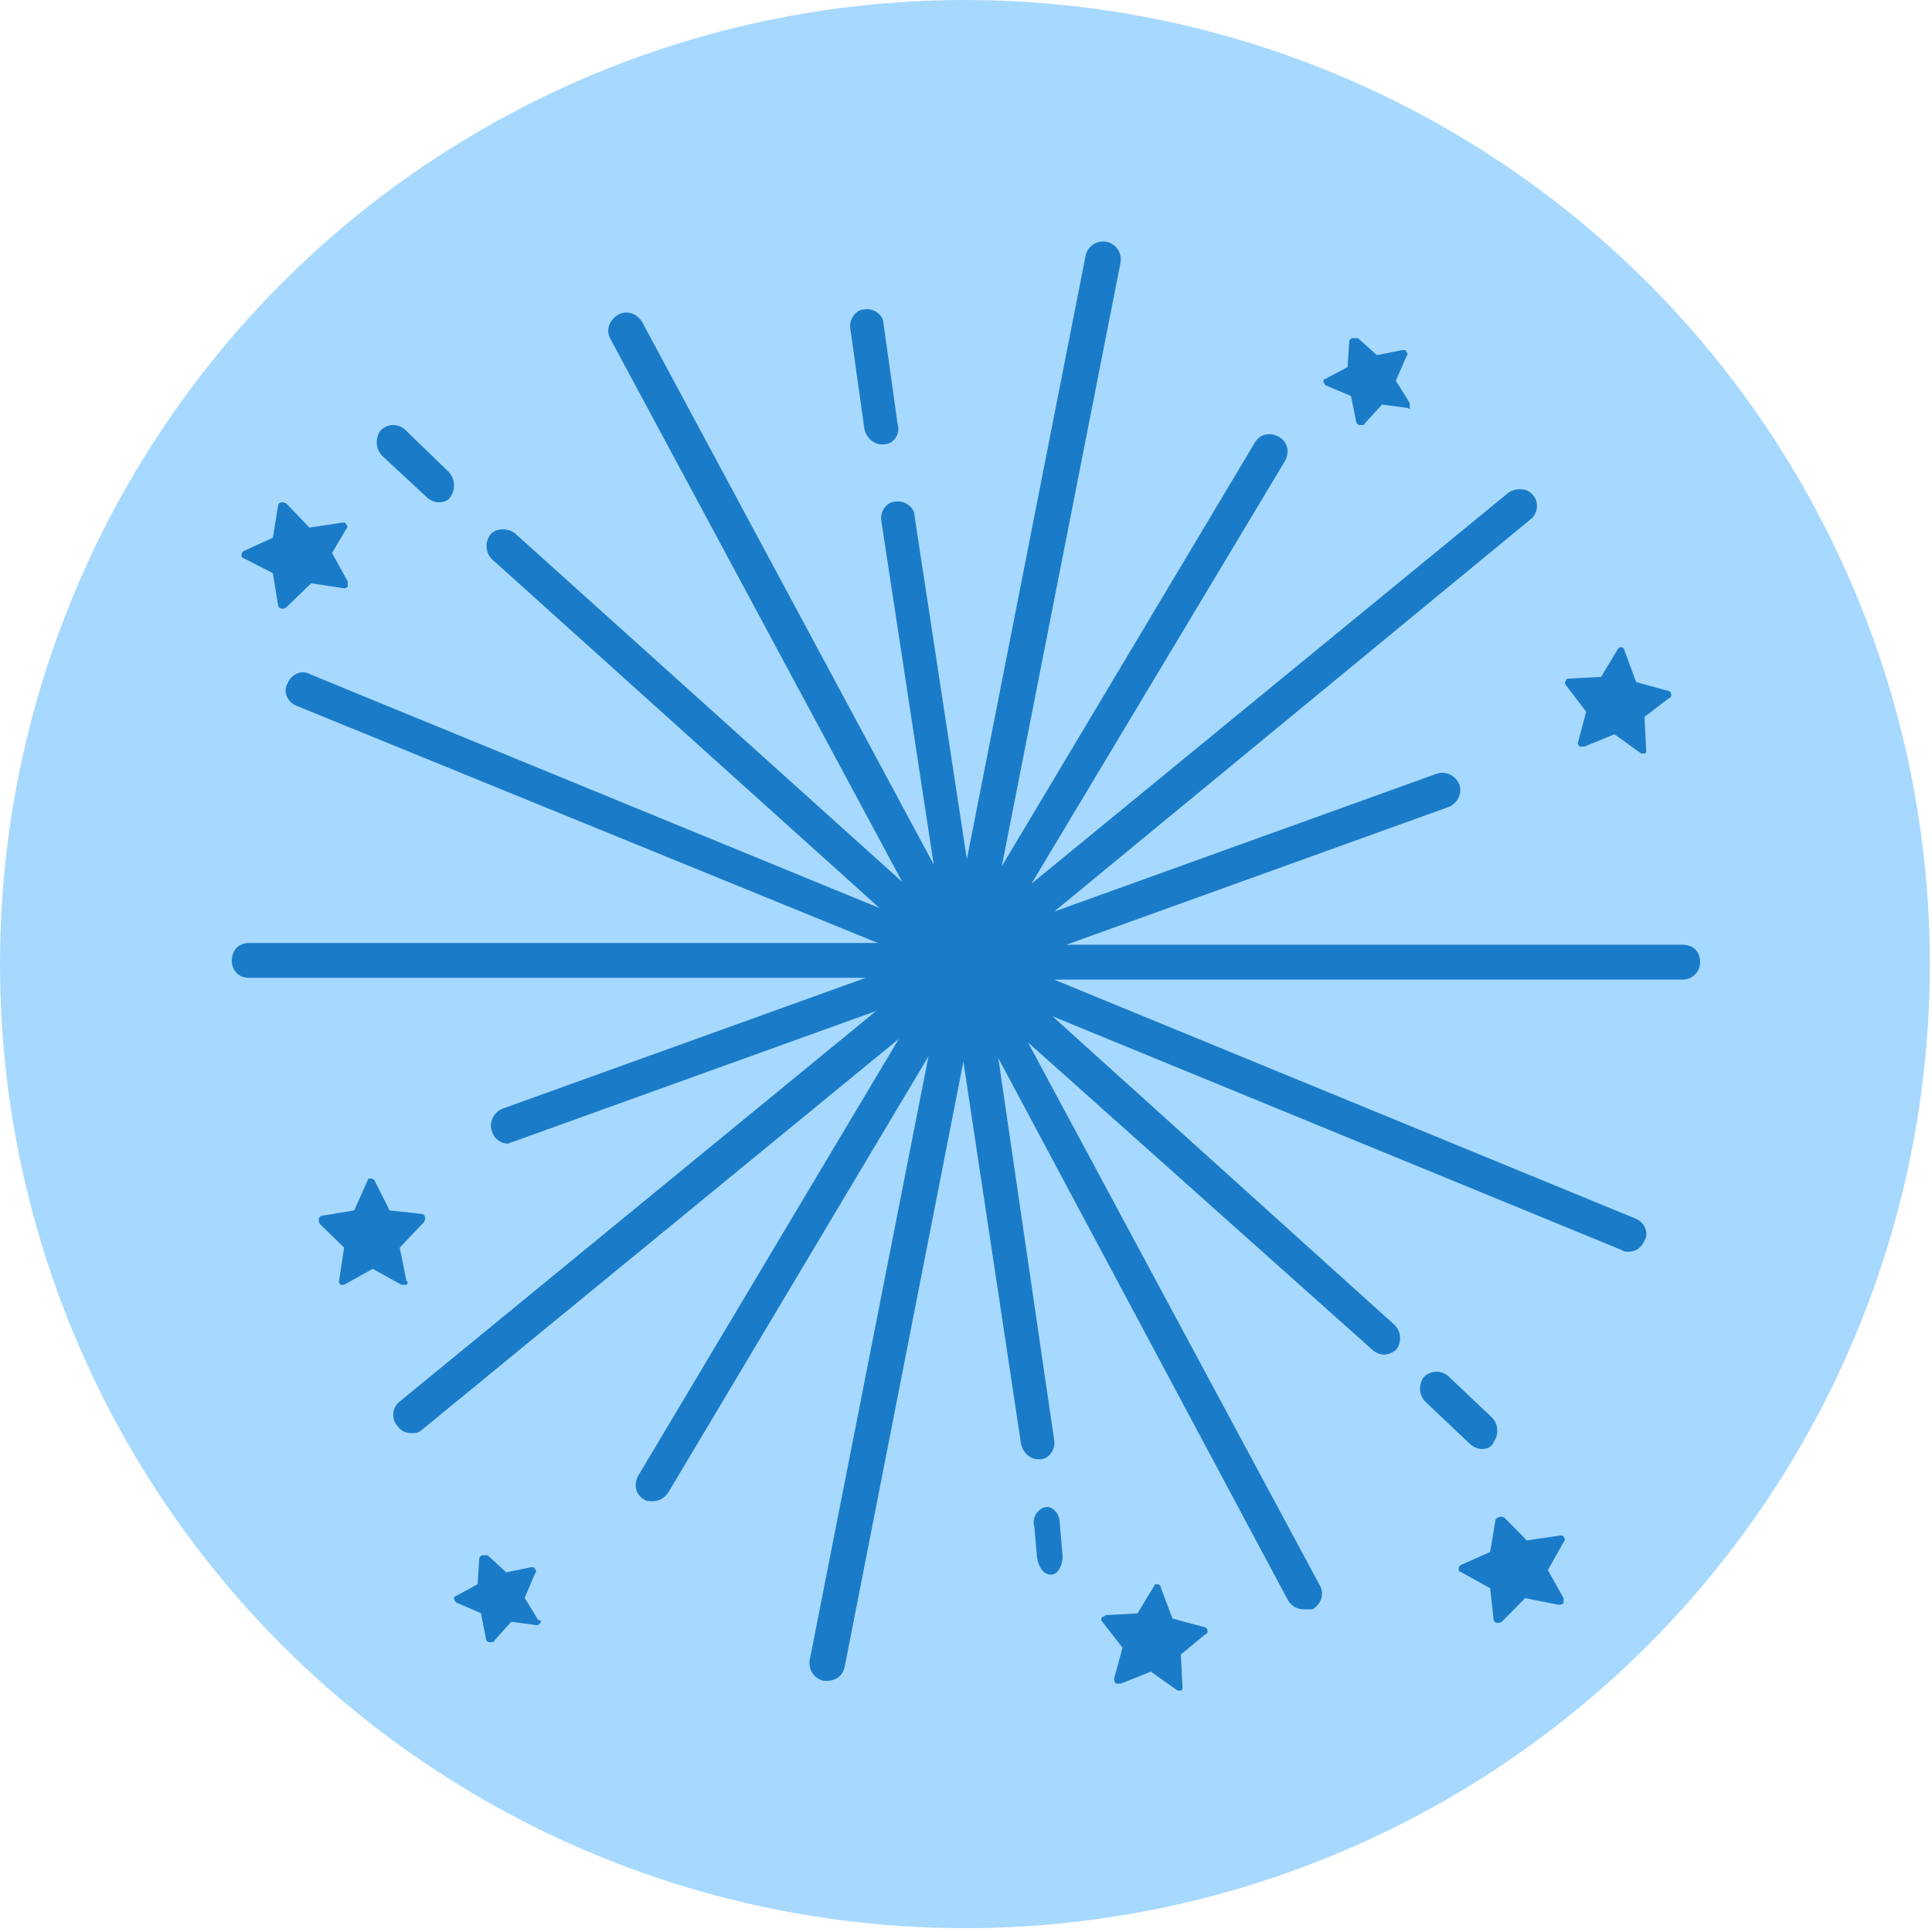 <svg xmlns="http://www.w3.org/2000/svg" width="200" height="200" viewBox="0 0 200 200">
  <g fill="none" fill-rule="evenodd">
    <ellipse cx="99.89" cy="99.802" fill="#249FFF" opacity=".401" rx="99.89" ry="99.802"/>
    <g fill="#1A7CC9" transform="translate(24 25)">
      <path d="M10.377 32.238L12 35.206C12 35.381 12 35.556 12 35.73 11.82 35.905 11.639 35.905 11.639 35.905L8.213 35.381 5.689 37.825C5.689 37.825 5.508 38 5.328 38 5.328 38 5.148 38 5.148 38 4.967 38 4.787 37.825 4.787 37.651L4.246 34.333 1.18 32.762C1 32.762 1 32.587 1 32.413 1 32.238 1.18 32.063 1.18 32.063L4.246 30.667 4.787 27.349C4.787 27.175 4.967 27 5.148 27 5.328 27 5.508 27 5.689 27.175L8.033 29.619 11.459 29.095C11.639 29.095 11.82 29.095 11.82 29.27 12 29.444 12 29.619 11.82 29.794L10.377 32.238zM18.079 108C17.905 108 17.73 108 17.556 108L14.587 106.35 11.619 108C11.619 108 11.444 108 11.444 108 11.27 108 11.27 108 11.27 108 11.095 107.817 11.095 107.817 11.095 107.633L11.619 104.15 9.175 101.767C9 101.583 9 101.4 9 101.217 9 101.033 9.175 100.85 9.349 100.85L12.667 100.3 14.063 97.183C14.063 97 14.238 97 14.413 97 14.587 97 14.762 97.183 14.762 97.183L16.333 100.3 19.651 100.667C19.825 100.667 20 100.85 20 101.033 20 101.217 20 101.4 19.825 101.583L17.381 104.15 18.079 107.633C18.254 107.633 18.254 107.817 18.079 108zM121.748 17.235L119.07 16.882 117.285 18.824C117.285 19 117.106 19 116.927 19 116.927 19 116.927 19 116.749 19 116.57 19 116.392 18.824 116.392 18.647L115.856 16 113.357 14.941C113.179 14.941 113.179 14.765 113 14.588 113 14.412 113 14.235 113.179 14.235L115.499 13 115.678 10.353C115.678 10.176 115.856 10 116.035 10 116.213 10 116.392 10 116.57 10L118.534 11.765 121.212 11.235C121.39 11.235 121.569 11.235 121.569 11.412 121.748 11.588 121.748 11.765 121.569 11.941L120.498 14.412 121.926 16.706C121.926 16.882 121.926 17.059 121.926 17.235 122.105 17.235 121.926 17.412 121.748 17.235zM31.886 143.059C31.711 143.235 31.711 143.235 31.537 143.235L28.924 142.882 27.181 144.824C27.181 145 27.007 145 26.833 145 26.833 145 26.833 145 26.659 145 26.485 145 26.31 144.824 26.31 144.647L25.788 142 23.348 140.941C23.174 140.941 23.174 140.765 23 140.588 23 140.412 23 140.235 23.174 140.235L25.439 139 25.613 136.353C25.613 136.176 25.788 136 25.962 136 26.136 136 26.31 136 26.485 136L28.401 137.765 31.014 137.235C31.189 137.235 31.363 137.235 31.363 137.412 31.537 137.588 31.537 137.765 31.363 137.941L30.318 140.412 31.711 142.706C32.06 142.706 32.06 142.882 31.886 143.059zM146.239 49.213L146.412 52.639C146.412 52.82 146.412 53 146.239 53 146.239 53 146.067 53 146.067 53 146.067 53 145.894 53 145.894 53L143.133 51.016 140.027 52.279C139.855 52.279 139.682 52.279 139.51 52.279 139.337 52.098 139.337 51.918 139.337 51.918L140.2 48.672 138.129 45.967C137.957 45.787 137.957 45.607 138.129 45.426 138.129 45.246 138.302 45.246 138.475 45.246L141.753 45.066 143.478 42.18C143.651 42 143.651 42 143.824 42 143.996 42 144.169 42.18 144.169 42.361L145.376 45.607 148.655 46.508C148.827 46.508 149 46.689 149 46.869 149 47.049 149 47.23 148.827 47.23L146.239 49.213zM90.475 142.194L93.753 142.016 95.478 139.177C95.478 139 95.651 139 95.824 139 95.996 139 96.169 139.177 96.169 139.355L97.376 142.548 100.655 143.435C100.827 143.435 101 143.613 101 143.79 101 143.968 101 144.145 100.827 144.145L98.239 146.274 98.412 149.645C98.412 149.823 98.412 150 98.239 150 98.239 150 98.067 150 98.067 150 98.067 150 97.894 150 97.894 150L95.133 148.048 92.027 149.29C91.855 149.29 91.682 149.29 91.51 149.29 91.337 149.113 91.337 148.935 91.337 148.758L92.2 145.565 90.129 142.903C89.957 142.726 89.957 142.548 90.129 142.371 90.129 142.371 90.302 142.371 90.475 142.194zM131.708 132.076L134.062 134.466 137.502 133.953C137.683 133.953 137.864 133.953 137.864 134.124 138.045 134.295 138.045 134.466 137.864 134.636L136.235 137.538 137.864 140.44C137.864 140.61 137.864 140.781 137.864 140.952 137.683 141.122 137.502 141.122 137.321 141.122L133.881 140.44 131.527 142.829C131.527 142.829 131.346 143 131.165 143 131.165 143 130.984 143 130.984 143 130.802 143 130.621 142.829 130.621 142.659L130.259 139.416 127.181 137.709C127 137.709 127 137.538 127 137.367 127 137.197 127.181 137.026 127.181 137.026L130.259 135.66 130.802 132.417C130.802 132.247 130.984 132.076 131.165 132.076 131.346 131.905 131.527 132.076 131.708 132.076z"/>
      <path d="M150.193,76.41 L85.127,76.41 L145.313,101.148 C146.216,101.509 146.759,102.593 146.216,103.496 C145.855,104.218 145.313,104.579 144.59,104.579 C144.409,104.579 144.048,104.579 143.867,104.399 L84.946,80.202 L120.371,112.163 C121.094,112.886 121.094,113.969 120.552,114.691 C120.19,115.052 119.648,115.233 119.287,115.233 C118.925,115.233 118.383,115.052 118.021,114.691 L82.416,82.911 L112.599,139.069 C113.141,139.971 112.78,141.055 111.876,141.597 C111.696,141.597 111.334,141.597 110.973,141.597 C110.25,141.597 109.707,141.235 109.346,140.694 L79.344,84.536 L85.127,124.081 C85.308,124.984 84.585,126.067 83.681,126.067 C83.501,126.067 83.501,126.067 83.501,126.067 C82.597,126.067 81.874,125.345 81.693,124.442 L75.729,84.897 L63.439,147.555 C63.258,148.458 62.535,149 61.631,149 C61.451,149 61.451,149 61.27,149 C60.366,148.819 59.643,147.917 59.824,146.833 L72.114,84.355 L45.184,129.498 C44.823,130.04 44.281,130.401 43.558,130.401 C43.196,130.401 42.835,130.401 42.654,130.22 C41.75,129.679 41.57,128.595 42.112,127.692 L69.042,82.549 L19.7,122.998 C19.339,123.359 18.977,123.359 18.616,123.359 C18.074,123.359 17.532,123.178 17.17,122.636 C16.447,121.914 16.628,120.65 17.351,120.108 L66.692,79.66 L29.099,93.203 C28.918,93.203 28.737,93.384 28.556,93.384 C27.834,93.384 27.111,92.842 26.93,92.12 C26.568,91.217 27.111,90.133 28.014,89.772 L65.608,76.229 L1.807,76.229 C0.723,76.229 0,75.507 0,74.424 C0,73.34 0.723,72.618 1.807,72.618 L66.873,72.618 L6.687,48.06 C5.784,47.699 5.241,46.616 5.784,45.713 C6.145,44.81 7.229,44.268 8.133,44.81 L67.054,69.006 L26.93,32.892 C26.207,32.17 26.207,31.086 26.749,30.364 C27.291,29.642 28.556,29.642 29.279,30.183 L69.403,66.298 L39.22,10.14 C38.678,9.237 39.039,8.154 39.943,7.612 C40.847,7.07 41.931,7.431 42.473,8.334 L72.656,64.492 L67.234,28.919 C67.054,28.017 67.776,26.933 68.68,26.933 C69.584,26.753 70.668,27.475 70.668,28.378 L76.09,63.95 L88.38,1.472 C88.561,0.57 89.465,-0.153 90.549,0.028 C91.453,0.208 92.176,1.111 91.995,2.195 L79.705,64.673 L105.912,20.794 C106.454,19.891 107.539,19.71 108.442,20.252 C109.346,20.794 109.527,21.877 108.985,22.78 L82.778,66.478 L132.119,26.03 C132.842,25.489 134.107,25.489 134.649,26.211 C135.372,26.933 135.191,28.197 134.468,28.739 L85.127,69.368 L124.709,55.102 C125.612,54.741 126.697,55.283 127.058,56.186 C127.42,57.089 126.878,58.172 125.974,58.533 L86.392,72.798 L150.193,72.798 C151.277,72.798 152,73.521 152,74.604 C152,75.688 151.096,76.41 150.193,76.41 Z"/>
      <path d="M67.461 21C67.28 21 67.28 21 67.28 21 66.377 21 65.654 20.265 65.473 19.345L64.028 9.051C63.847 8.131 64.57 7.028 65.473 7.028 66.377 6.845 67.461 7.58 67.461 8.499L68.906 18.794C69.267 19.897 68.545 21 67.461 21zM84.179 131.031C84.871 130.832 85.702 131.628 85.702 132.624L85.979 135.81C86.117 136.805 85.563 138 84.871 138 84.733 138 84.733 138 84.733 138 84.041 138 83.487 137.204 83.349 136.208L83.072 133.022C82.795 132.225 83.349 131.23 84.179 131.031zM129.385 125C129.032 125 128.502 124.819 128.148 124.456L123.555 120.106C122.848 119.381 122.848 118.294 123.378 117.569 124.085 116.844 125.145 116.844 125.852 117.388L130.445 121.738C131.152 122.463 131.152 123.55 130.622 124.275 130.445 124.819 129.915 125 129.385 125zM21.385 27C21.032 27 20.502 26.815 20.148 26.444L15.555 22.178C14.848 21.437 14.848 20.324 15.378 19.582 16.085 18.84 17.145 18.84 17.852 19.397L22.445 23.847C23.152 24.589 23.152 25.702 22.622 26.444 22.445 26.815 21.915 27 21.385 27z"/>
    </g>
  </g>
</svg>
